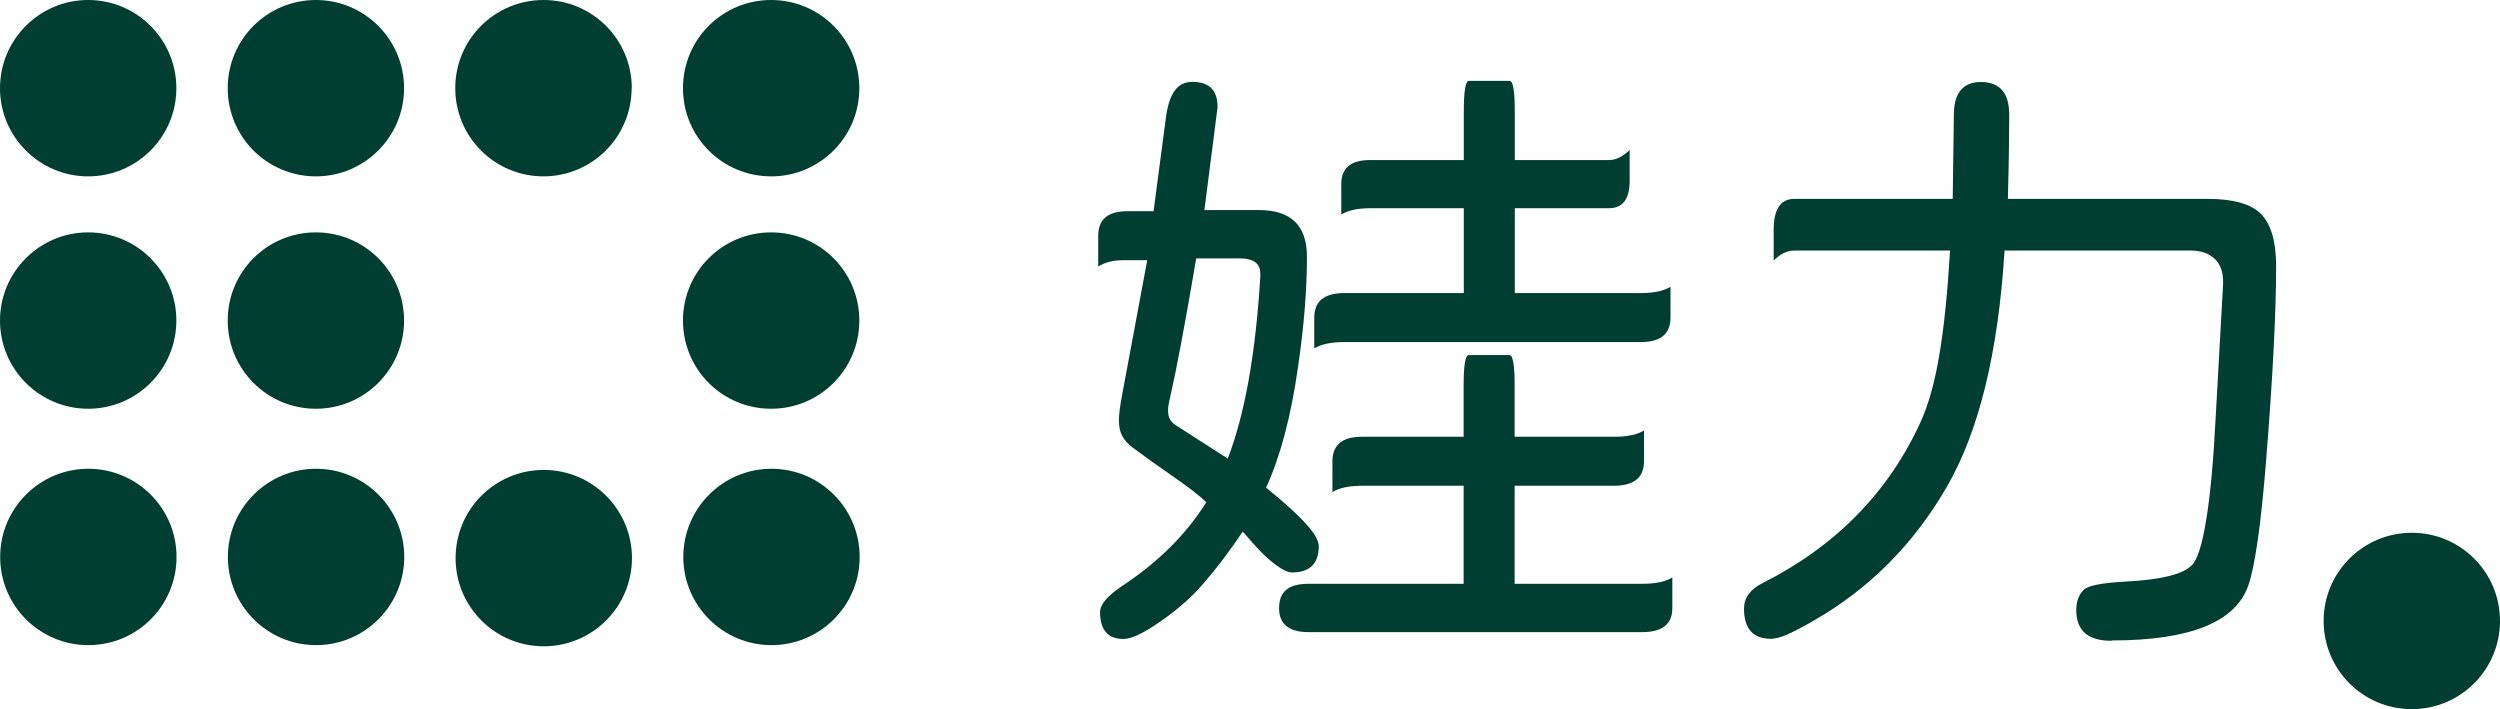 <?xml version="1.0" encoding="UTF-8"?>
<svg id="b" data-name="圖層 2" xmlns="http://www.w3.org/2000/svg" width="149.97" height="42.54" viewBox="0 0 149.97 42.54">
  <g id="c" data-name="圖層 2">
    <g>
      <path d="M76.73,36.49c0-.5,.14-.87,.43-1.11,.29-.24,.73-.36,1.34-.36h9.3v-5.88h-6.1c-.78,0-1.37,.13-1.77,.38v-1.85c0-.98,.59-1.47,1.77-1.47h6.1v-3.05c0-1.23,.1-1.85,.31-1.85h2.44c.21,0,.31,.61,.31,1.85v3.05h5.95c.8,0,1.41-.12,1.81-.38v1.85c0,.98-.6,1.47-1.81,1.47h-5.95v5.88h7.65c.81,0,1.41-.13,1.81-.38v1.85c0,.95-.61,1.43-1.81,1.43h-20.01c-1.18,0-1.77-.48-1.77-1.43Zm-1.13-19.97c.05-.68-.36-1.02-1.24-1.02h-2.6c-.68,4-1.21,6.79-1.58,8.4-.08,.3-.11,.55-.11,.75,0,.22,.05,.41,.15,.56,.1,.15,.27,.29,.49,.41l2.94,1.89c1.03-2.67,1.68-6.33,1.96-11.01Zm-9.61,20.2c0-.45,.43-.96,1.28-1.54,2.21-1.45,3.9-3.14,5.09-5.05-.4-.4-1.12-.95-2.15-1.66-.8-.55-1.55-1.09-2.26-1.62-.3-.22-.51-.46-.64-.72-.13-.25-.19-.55-.19-.91,0-.32,.06-.83,.19-1.51l1.51-8.1h-1.47c-.58,0-1.07,.13-1.47,.38v-1.85c0-.98,.58-1.47,1.74-1.47h1.58l.75-5.69c.1-.7,.28-1.23,.53-1.56,.25-.34,.6-.51,1.05-.51,1.01,0,1.51,.51,1.51,1.51l-.79,6.18h3.28c1.91,0,2.87,.93,2.87,2.79,0,2.01-.18,4.21-.53,6.59-.42,2.99-1.07,5.42-1.92,7.27,1.08,.88,1.88,1.6,2.39,2.17,.51,.56,.77,1.01,.77,1.34,0,1.06-.54,1.58-1.62,1.58-.22,0-.55-.15-.98-.47-.43-.31-.92-.79-1.47-1.42l-.49-.56c-.76,1.13-1.53,2.16-2.34,3.09-.68,.8-1.54,1.57-2.6,2.3-1.01,.71-1.74,1.05-2.22,1.05-.93,0-1.4-.54-1.4-1.62Zm12.85-17.67c0-.98,.6-1.47,1.81-1.47h7.16v-5.09h-5.62c-.75,0-1.33,.13-1.73,.38v-1.84c0-.95,.58-1.43,1.73-1.43h5.62v-2.87c0-1.26,.1-1.88,.31-1.88h2.44c.21,0,.31,.62,.31,1.88v2.87h5.65c.43,0,.84-.21,1.24-.61v1.84c0,1.11-.41,1.66-1.24,1.66h-5.65v5.09h7.57c.78,0,1.37-.13,1.77-.38v1.85c0,.98-.59,1.47-1.77,1.47h-17.79c-.8,0-1.41,.13-1.81,.38v-1.85Z" style="fill: #003e31;"/>
      <path d="M126.66,38.44c-1.41,0-2.11-.61-2.11-1.85,0-.51,.15-.91,.45-1.21,.25-.25,1.07-.41,2.45-.49,2.14-.1,3.48-.43,4.03-.98,.32-.3,.62-1.2,.86-2.69,.25-1.49,.44-3.54,.57-6.12l.45-8.07c.02-.65-.14-1.15-.49-1.49-.35-.34-.84-.51-1.47-.51h-11.15c-.38,6.11-1.53,10.83-3.46,14.17-1.99,3.44-4.65,6.12-7.99,8.03-.65,.38-1.18,.65-1.58,.83-.41,.18-.73,.26-.98,.26-1.08,0-1.62-.6-1.62-1.81,0-.65,.38-1.17,1.13-1.54,4.37-2.21,7.53-5.43,9.46-9.65,.48-1.05,.86-2.41,1.13-4.05,.28-1.65,.49-3.72,.64-6.24h-9.34c-.43,0-.84,.2-1.24,.6v-1.85c0-1.23,.41-1.85,1.24-1.85h9.5l.07-5.2c.05-1.21,.59-1.81,1.62-1.81,1.13,0,1.7,.65,1.7,1.96,0,1.11-.02,2.79-.08,5.05h11.98c1.56,0,2.63,.31,3.22,.92,.59,.62,.89,1.65,.89,3.11,0,2.79-.2,6.72-.61,11.79-.3,3.72-.65,6.17-1.05,7.35-.75,2.21-3.49,3.32-8.21,3.32Z" style="fill: #003e31;"/>
      <path d="M149.97,37.25c0,2.92-2.37,5.29-5.29,5.29s-5.29-2.36-5.29-5.29,2.37-5.29,5.29-5.29,5.29,2.36,5.29,5.29Z" style="fill: #003e31;"/>
      <path d="M37.91,33.48c0,2.92-2.37,5.29-5.29,5.29s-5.29-2.36-5.29-5.29,2.37-5.29,5.29-5.29,5.29,2.37,5.29,5.29Z" style="fill: #003e31;"/>
      <path d="M10.58,5.29c0,2.92-2.37,5.29-5.29,5.29S0,8.21,0,5.29,2.37,0,5.29,0s5.29,2.37,5.29,5.29Z" style="fill: #003e31;"/>
      <path d="M24.24,5.29c0,2.92-2.37,5.29-5.29,5.29s-5.29-2.36-5.29-5.29S16.03,0,18.95,0s5.29,2.37,5.29,5.29Z" style="fill: #003e31;"/>
      <path d="M37.89,5.29c0,2.92-2.37,5.29-5.29,5.29s-5.29-2.36-5.29-5.29S29.68,0,32.61,0s5.29,2.37,5.29,5.29Z" style="fill: #003e31;"/>
      <path d="M51.55,5.29c0,2.92-2.36,5.29-5.29,5.29s-5.29-2.36-5.29-5.29,2.36-5.29,5.29-5.29,5.29,2.37,5.29,5.29Z" style="fill: #003e31;"/>
      <path d="M10.58,19.23c0,2.92-2.37,5.29-5.29,5.29S0,22.15,0,19.23s2.37-5.29,5.29-5.29,5.29,2.37,5.29,5.29Z" style="fill: #003e31;"/>
      <path d="M24.24,19.23c0,2.92-2.37,5.29-5.29,5.29s-5.29-2.36-5.29-5.29,2.36-5.29,5.29-5.29,5.29,2.37,5.29,5.29Z" style="fill: #003e31;"/>
      <path d="M51.55,19.23c0,2.92-2.36,5.29-5.29,5.29s-5.29-2.36-5.29-5.29,2.36-5.29,5.29-5.29,5.29,2.37,5.29,5.29Z" style="fill: #003e31;"/>
      <path d="M10.59,33.41c0,2.92-2.36,5.29-5.29,5.29S.01,36.33,.01,33.41s2.37-5.29,5.29-5.29,5.29,2.37,5.29,5.29Z" style="fill: #003e31;"/>
      <path d="M24.25,33.41c0,2.92-2.37,5.29-5.29,5.29s-5.29-2.37-5.29-5.29,2.37-5.29,5.29-5.29,5.29,2.37,5.29,5.29Z" style="fill: #003e31;"/>
      <path d="M51.57,33.41c0,2.92-2.37,5.29-5.29,5.29s-5.29-2.37-5.29-5.29,2.37-5.29,5.29-5.29,5.29,2.37,5.29,5.29Z" style="fill: #003e31;"/>
    </g>
  </g>
</svg>